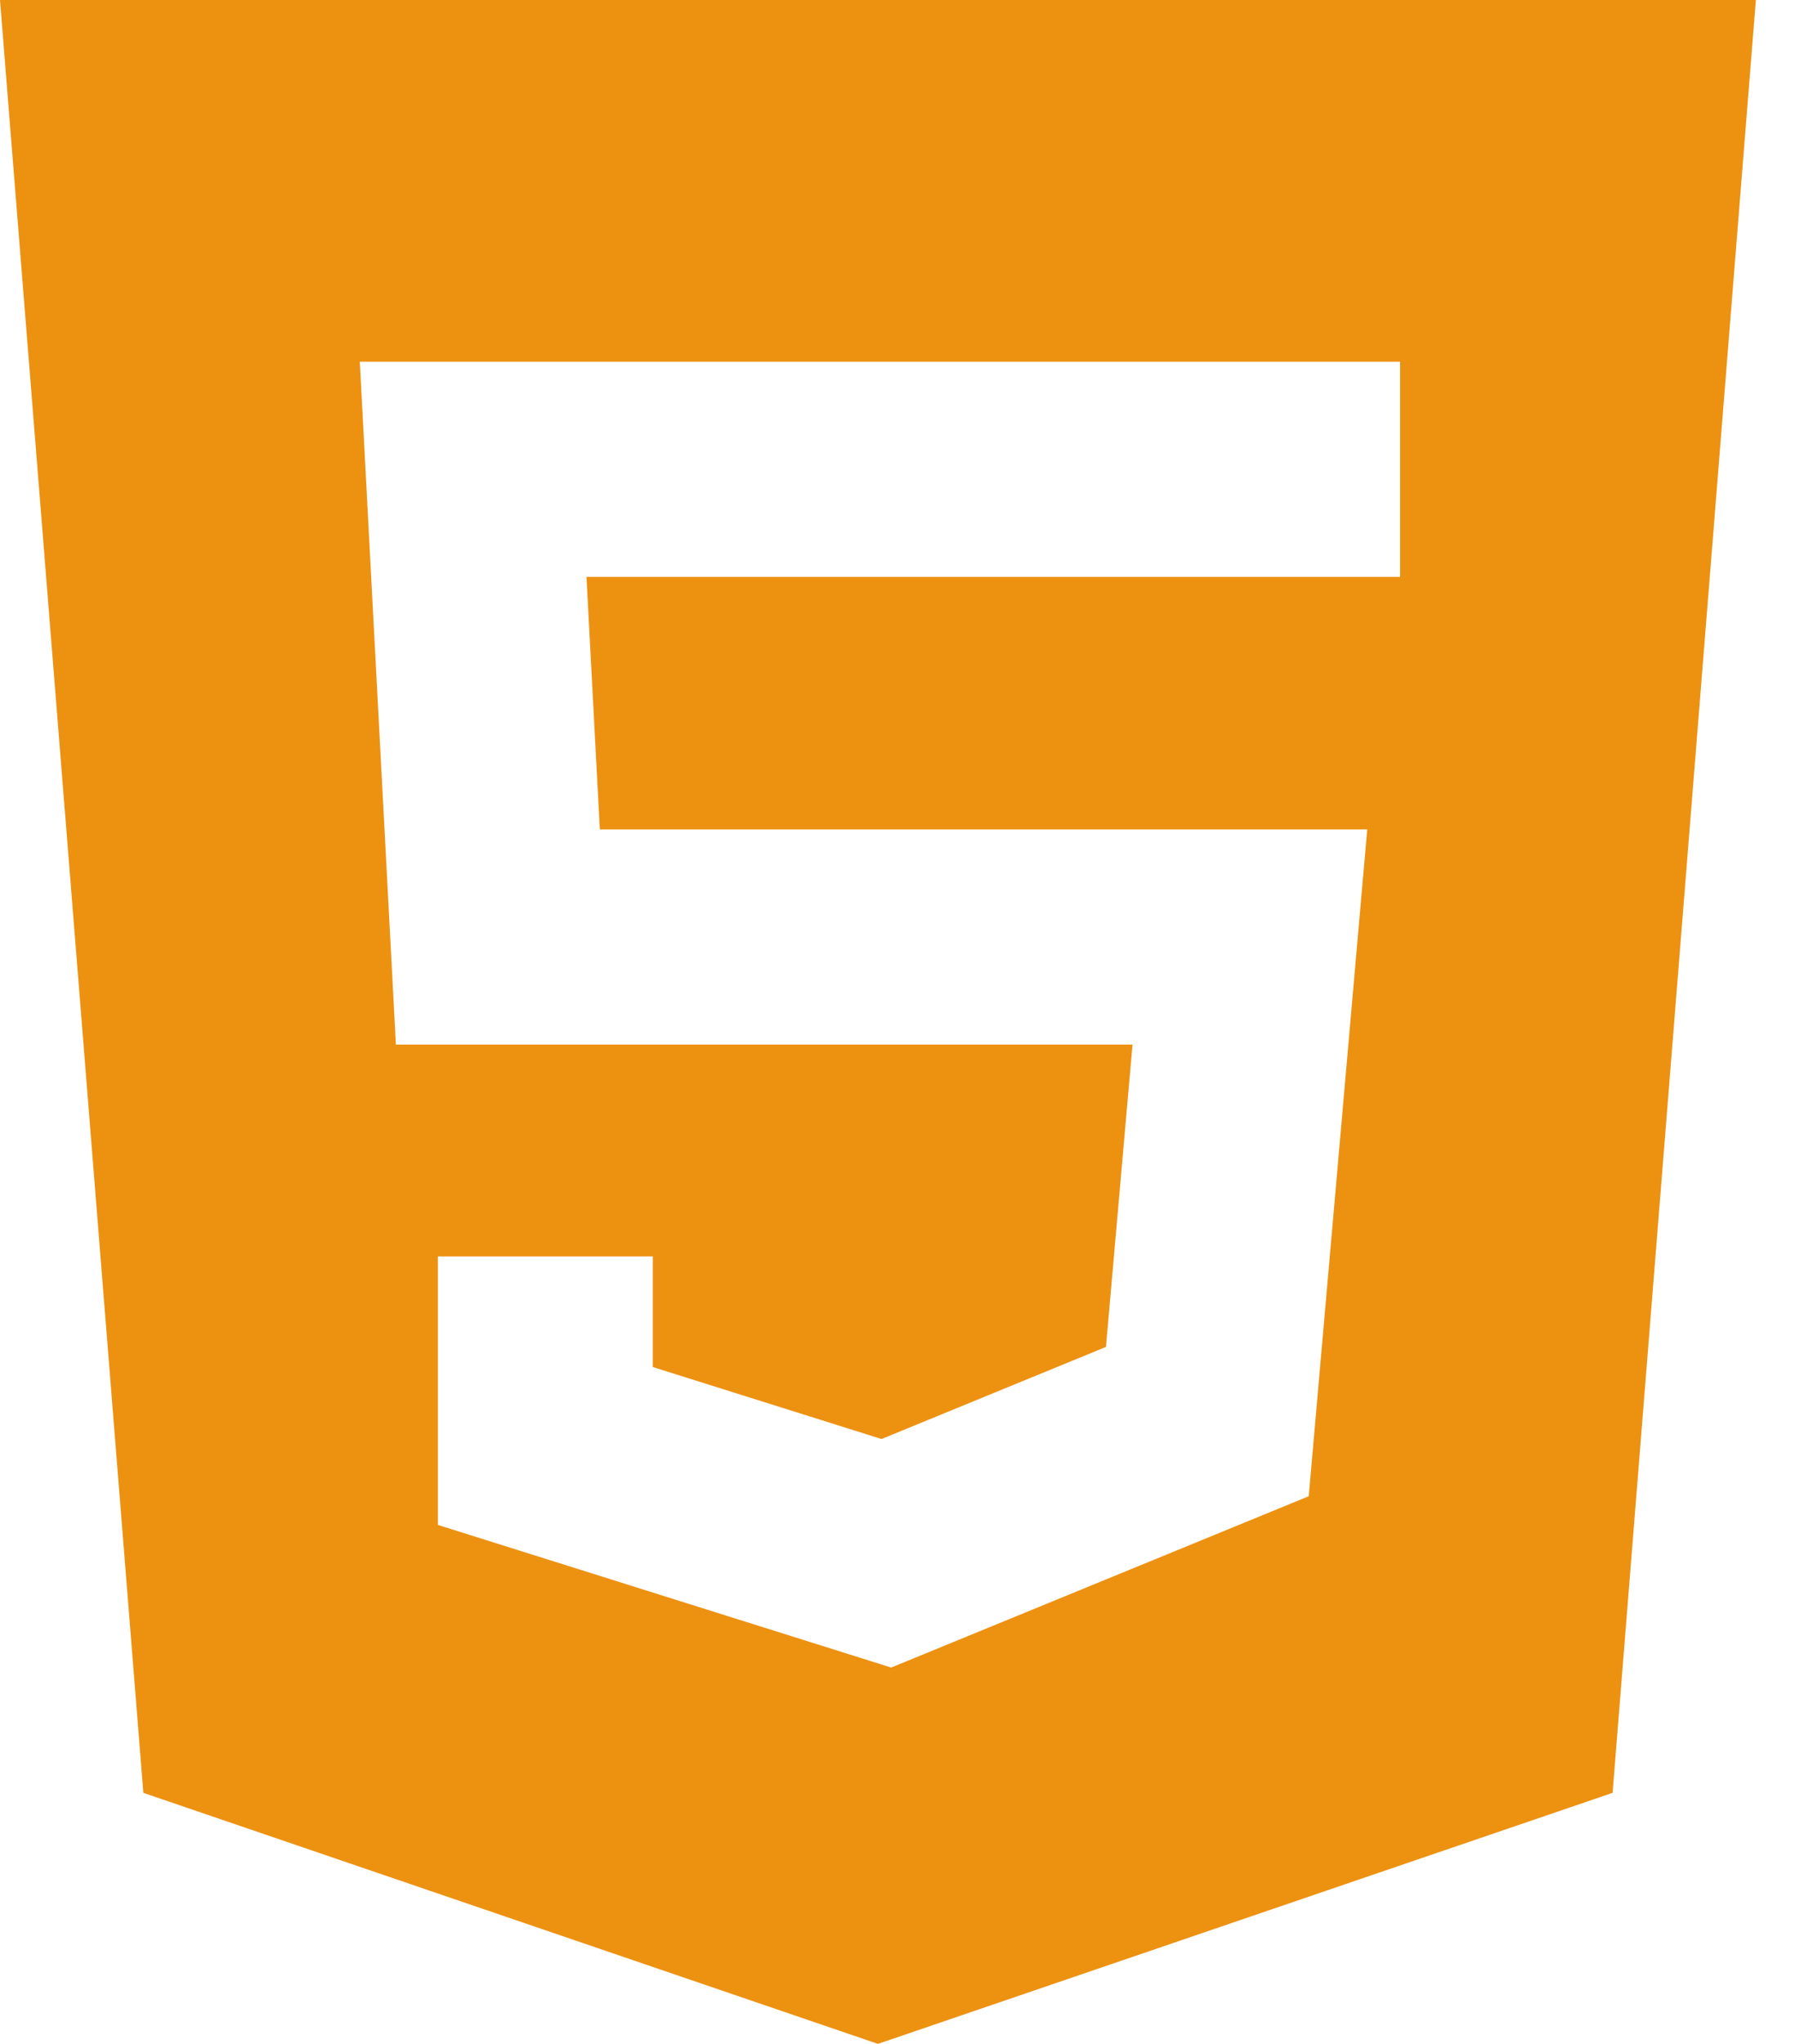 <svg width="29" height="33" viewBox="0 0 29 33" fill="none" xmlns="http://www.w3.org/2000/svg">
<path fill-rule="evenodd" clip-rule="evenodd" d="M0 0H28.368L26.053 28.947L14.184 33L2.316 28.947L0 0ZM17.868 21.747L14.242 23.234L10.547 22.072V20.285H7.074V24.621L14.398 26.924L21.144 24.158L22.089 13.392H9.691L9.475 9.314H22.62V5.84H5.813L6.396 16.866H18.297L17.868 21.747Z" fill="#ED9111"/>
</svg>
